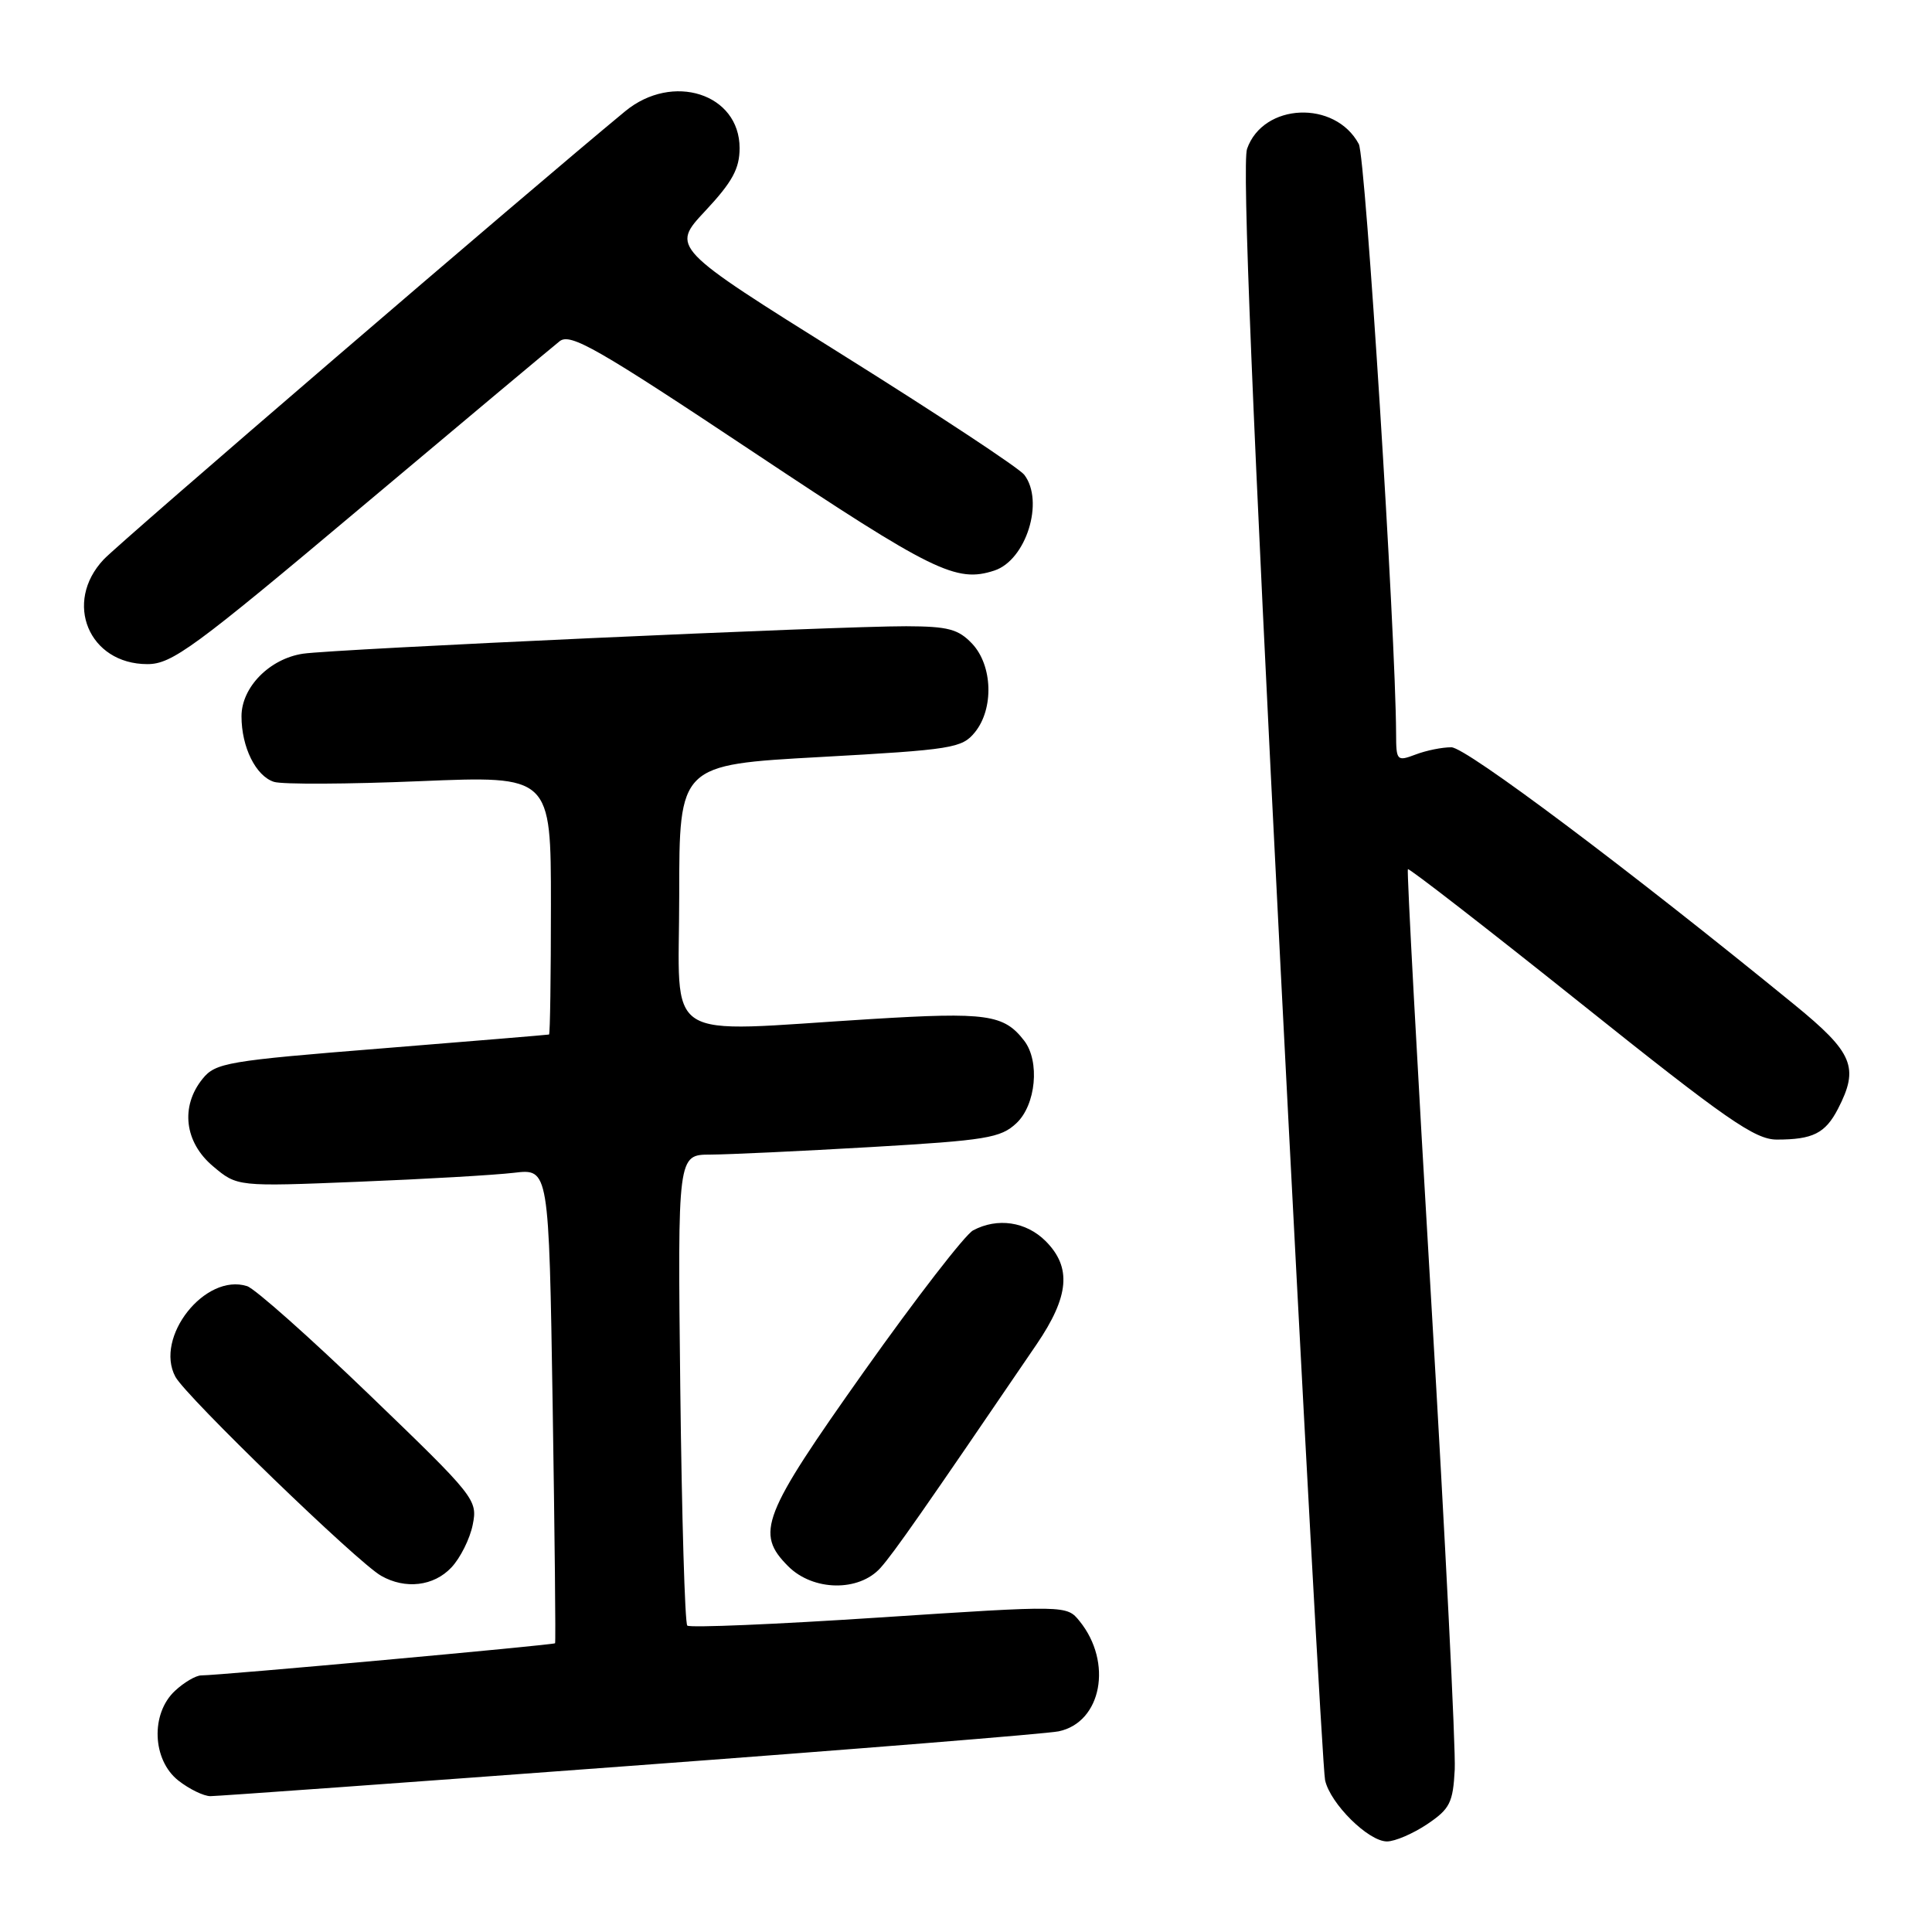 <?xml version="1.0" encoding="UTF-8" standalone="no"?>
<!DOCTYPE svg PUBLIC "-//W3C//DTD SVG 1.1//EN" "http://www.w3.org/Graphics/SVG/1.1/DTD/svg11.dtd" >
<svg xmlns="http://www.w3.org/2000/svg" xmlns:xlink="http://www.w3.org/1999/xlink" version="1.1" viewBox="0 0 256 256">
 <g >
 <path fill="currentColor"
d=" M 189.10 241.72 C 192.12 239.69 192.53 238.87 192.76 234.47 C 192.90 231.73 191.50 203.85 189.65 172.50 C 187.79 141.15 186.40 115.35 186.55 115.17 C 186.70 115.00 196.99 122.98 209.43 132.92 C 228.75 148.36 232.54 151.00 235.44 151.00 C 240.21 151.00 241.86 150.17 243.54 146.93 C 246.38 141.43 245.57 139.49 237.75 133.11 C 215.80 115.19 194.26 99.03 192.32 99.02 C 191.11 99.01 188.98 99.44 187.57 99.98 C 185.10 100.91 185.00 100.81 184.99 97.23 C 184.93 83.83 180.95 20.78 180.05 19.09 C 176.91 13.22 167.37 13.63 165.24 19.73 C 164.58 21.64 165.95 55.18 169.67 128.00 C 172.63 186.03 175.29 234.57 175.58 235.88 C 176.26 238.99 181.32 244.00 183.78 244.00 C 184.84 244.00 187.23 242.97 189.10 241.72 Z  M 83.50 233.99 C 113.20 231.79 138.75 229.73 140.28 229.41 C 145.97 228.22 147.48 220.28 143.05 214.81 C 141.34 212.70 141.34 212.70 116.48 214.33 C 102.81 215.23 91.38 215.71 91.07 215.40 C 90.75 215.09 90.34 200.92 90.14 183.92 C 89.79 153.00 89.79 153.00 94.14 152.99 C 96.54 152.98 106.12 152.53 115.43 151.99 C 130.69 151.10 132.59 150.79 134.68 148.83 C 137.27 146.40 137.81 140.64 135.72 137.91 C 133.03 134.41 130.78 134.09 115.43 135.03 C 87.21 136.76 90.00 138.56 90.00 118.67 C 90.00 101.34 90.00 101.34 108.68 100.31 C 126.20 99.34 127.47 99.13 129.18 97.03 C 131.71 93.91 131.53 88.20 128.83 85.31 C 126.99 83.36 125.64 83.00 120.08 82.98 C 111.01 82.96 44.28 86.00 40.14 86.62 C 35.71 87.29 32.00 91.07 32.00 94.91 C 32.00 99.01 33.90 102.83 36.30 103.60 C 37.40 103.95 46.11 103.91 55.65 103.51 C 73.00 102.79 73.00 102.79 73.00 119.89 C 73.00 129.30 72.89 137.03 72.75 137.08 C 72.61 137.12 62.64 137.95 50.59 138.92 C 30.10 140.56 28.56 140.82 26.84 142.95 C 23.88 146.61 24.44 151.35 28.22 154.53 C 31.43 157.24 31.43 157.24 47.47 156.59 C 56.29 156.24 65.58 155.70 68.11 155.40 C 72.73 154.85 72.73 154.85 73.23 186.17 C 73.50 203.40 73.65 217.61 73.55 217.74 C 73.36 217.97 29.09 222.00 26.67 222.00 C 25.96 222.00 24.39 222.92 23.19 224.04 C 19.93 227.07 20.17 233.20 23.63 235.93 C 25.08 237.07 27.00 238.00 27.88 238.00 C 28.77 238.00 53.80 236.20 83.50 233.99 Z  M 59.81 207.70 C 61.00 206.44 62.27 203.89 62.64 202.03 C 63.30 198.73 62.99 198.34 48.97 184.84 C 41.08 177.24 33.78 170.75 32.74 170.42 C 27.18 168.65 20.43 177.20 23.24 182.43 C 24.64 185.04 47.35 207.01 50.50 208.80 C 53.71 210.63 57.48 210.18 59.81 207.70 Z  M 116.67 207.75 C 118.44 205.77 122.33 200.20 137.35 178.14 C 141.69 171.76 142.02 167.93 138.55 164.45 C 135.96 161.87 132.17 161.31 128.94 163.03 C 127.88 163.60 121.38 172.01 114.50 181.71 C 100.93 200.87 100.05 203.14 104.45 207.55 C 107.75 210.84 113.81 210.94 116.67 207.75 Z  M 47.83 67.25 C 61.41 55.84 73.26 45.92 74.16 45.21 C 75.58 44.10 79.10 46.11 99.88 59.94 C 123.65 75.76 126.71 77.26 131.76 75.60 C 135.97 74.22 138.41 66.42 135.72 62.91 C 135.05 62.03 124.24 54.90 111.71 47.06 C 88.91 32.80 88.91 32.80 93.46 27.94 C 97.04 24.11 98.00 22.35 98.00 19.62 C 98.00 12.41 89.11 9.56 82.83 14.75 C 70.05 25.29 15.97 71.77 13.75 74.12 C 8.36 79.82 11.77 88.00 19.53 88.00 C 22.78 88.00 25.67 85.88 47.83 67.25 Z "/>
</g>
</svg>